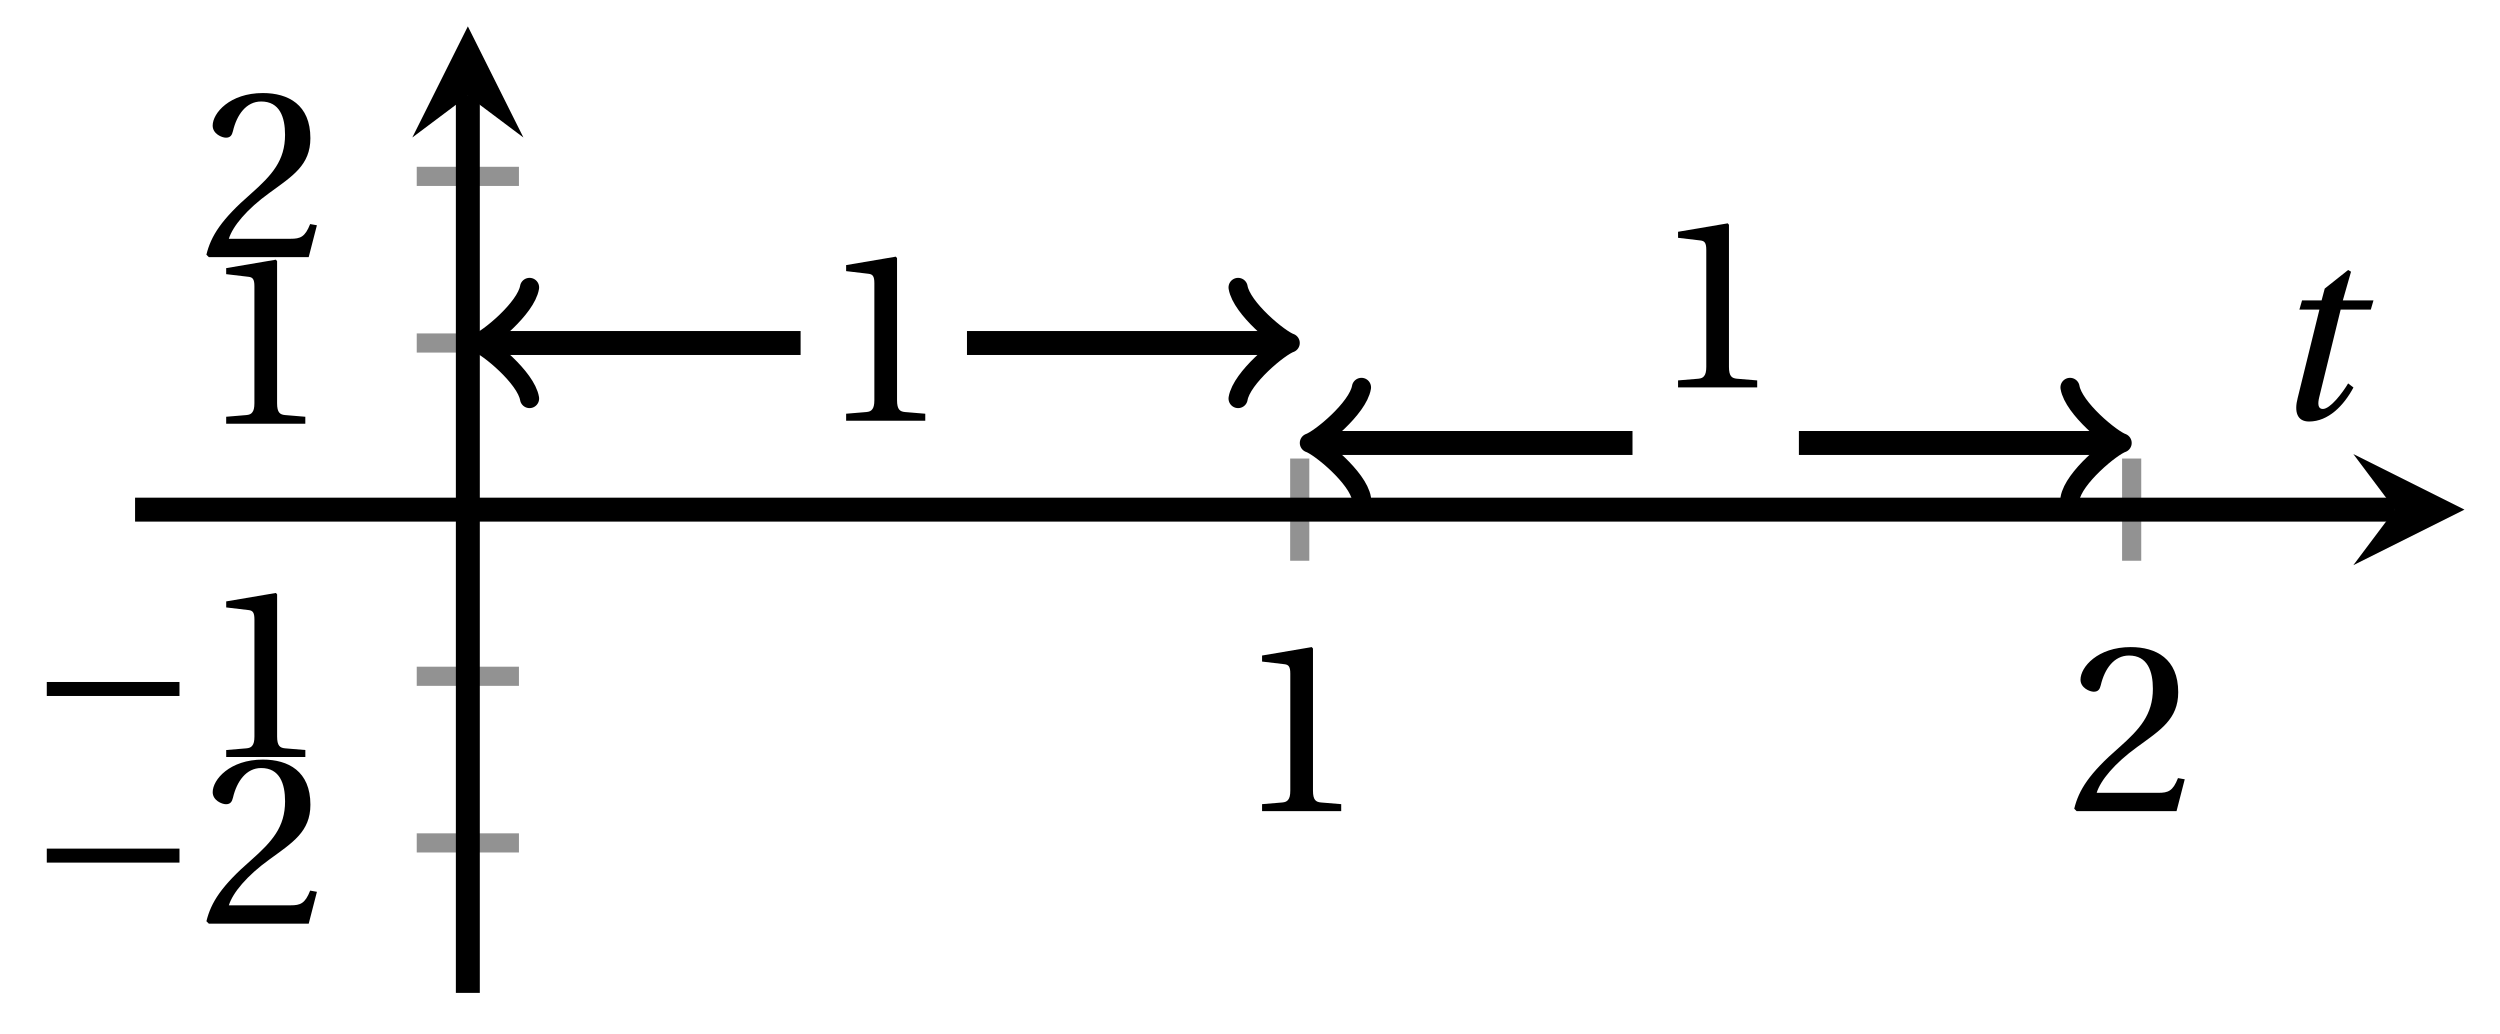 <svg xmlns="http://www.w3.org/2000/svg" xmlns:xlink="http://www.w3.org/1999/xlink" version="1.1" width="104" height="43" viewBox="0 0 104 43">
<defs>
<path id="font_1_1" d="M.437 0V.029L.353 .036C.332 .038 .32 .046 .32 .085V.674L.315 .68 .109 .645V.62L.202 .609C.219 .607 .226 .599 .226 .57V.085C.226 .066 .223 .054 .217 .047 .212 .04 .204 .037 .193 .036L.109 .029V0H.437Z"/>
<path id="font_1_2" d="M.485 .132 .457 .137C.436 .083 .416 .076 .376 .076H.12C.136 .128 .195 .199 .288 .266 .384 .336 .458 .381 .458 .493 .458 .632 .366 .68 .261 .68 .124 .68 .053 .597 .053 .545 .053 .511 .091 .495 .108 .495 .126 .495 .133 .505 .137 .522 .153 .59 .192 .645 .254 .645 .331 .645 .353 .58 .353 .507 .353 .4 .299 .34 .212 .263 .089 .156 .046 .088 .027 .01L.037 0H.451L.485 .132Z"/>
<path id="font_2_1" d="M.635 .253V.311H.085V.253H.635Z"/>
<clipPath id="clip_3">
<path transform="matrix(1,0,0,-1,5.619,41.304)" d="M0 0H96.9V40.206H0Z"/>
</clipPath>
<path id="font_4_1" d="M.428 .452 .439 .49H.312L.346 .609 .334 .616 .237 .539 .224 .49H.143L.132 .452H.215L.125 .086C.11 .029 .122-.012 .172-.012 .252-.012 .316 .054 .356 .129L.334 .146C.311 .107 .26 .04 .229 .04 .208 .04 .208 .063 .214 .088L.303 .452H.428Z"/>
</defs>
<path transform="matrix(1,0,0,-1,5.619,41.304)" stroke-width=".797" stroke-linecap="butt" stroke-miterlimit="10" stroke-linejoin="miter" fill="none" stroke="#929292" d="M48.45 17.977V22.229M83.058 17.977V22.229"/>
<path transform="matrix(1,0,0,-1,5.619,41.304)" stroke-width=".797" stroke-linecap="butt" stroke-miterlimit="10" stroke-linejoin="miter" fill="none" stroke="#929292" d="M11.717 6.239H15.969M11.717 13.171H15.969M11.717 27.035H15.969M11.717 33.967H15.969"/>
<path transform="matrix(1,0,0,-1,5.619,41.304)" stroke-width=".996" stroke-linecap="butt" stroke-miterlimit="10" stroke-linejoin="miter" fill="none" stroke="#000000" d="M0 20.103H94.011"/>
<path transform="matrix(1,0,0,-1,99.633,21.2)" d="M2.889 0-1.734 2.311 0 0-1.734-2.311"/>
<path transform="matrix(1,0,0,-1,5.619,41.304)" stroke-width=".996" stroke-linecap="butt" stroke-miterlimit="10" stroke-linejoin="miter" fill="none" stroke="#000000" d="M13.843 0V37.317"/>
<path transform="matrix(0,-1,-1,-0,19.463,3.986)" d="M2.889 0-1.734 2.311 0 0-1.734-2.311"/>
<use data-text="1" xlink:href="#font_1_1" transform="matrix(10.037,0,0,-10.037,51.408,33.744)"/>
<use data-text="2" xlink:href="#font_1_2" transform="matrix(10.037,0,0,-10.037,86.017,33.744)"/>
<use data-text="&#x2212;" xlink:href="#font_2_1" transform="matrix(10.037,0,0,-10.037,1.093,38.424)"/>
<use data-text="2" xlink:href="#font_1_2" transform="matrix(10.037,0,0,-10.037,8.316,38.424)"/>
<use data-text="&#x2212;" xlink:href="#font_2_1" transform="matrix(10.037,0,0,-10.037,1.093,31.492)"/>
<use data-text="1" xlink:href="#font_1_1" transform="matrix(10.037,0,0,-10.037,8.316,31.492)"/>
<use data-text="1" xlink:href="#font_1_1" transform="matrix(10.037,0,0,-10.037,8.315,17.628)"/>
<use data-text="2" xlink:href="#font_1_2" transform="matrix(10.037,0,0,-10.037,8.315,10.696)"/>
<g clip-path="url(#clip_3)">
<path transform="matrix(1,0,0,-1,5.619,41.304)" stroke-width=".996" stroke-linecap="butt" stroke-miterlimit="10" stroke-linejoin="miter" fill="none" stroke="#000000" d="M14.675 27.035H27.686"/>
<path transform="matrix(-1,-0,0,1,20.295,14.268)" stroke-width=".797" stroke-linecap="round" stroke-linejoin="round" fill="none" stroke="#000000" d="M-1.734 2.311C-1.589 1.445 0 .144 .433 0 0-.144-1.589-1.445-1.734-2.311"/>
<path transform="matrix(1,0,0,-1,5.619,41.304)" stroke-width=".996" stroke-linecap="butt" stroke-miterlimit="10" stroke-linejoin="miter" fill="none" stroke="#000000" d="M31.147 20.103"/>
<use data-text="1" xlink:href="#font_1_1" transform="matrix(10.037,0,0,-10.037,34.105,17.502)"/>
<path transform="matrix(1,0,0,-1,5.619,41.304)" stroke-width=".996" stroke-linecap="butt" stroke-miterlimit="10" stroke-linejoin="miter" fill="none" stroke="#000000" d="M34.607 27.035H47.618"/>
<path transform="matrix(1,0,0,-1,53.239,14.268)" stroke-width=".797" stroke-linecap="round" stroke-linejoin="round" fill="none" stroke="#000000" d="M-1.734 2.311C-1.589 1.445 0 .144 .433 0 0-.144-1.589-1.445-1.734-2.311"/>
<path transform="matrix(1,0,0,-1,5.619,41.304)" stroke-width=".996" stroke-linecap="butt" stroke-miterlimit="10" stroke-linejoin="miter" fill="none" stroke="#000000" d="M49.282 22.876H62.293"/>
<path transform="matrix(-1,-0,0,1,54.903,18.427)" stroke-width=".797" stroke-linecap="round" stroke-linejoin="round" fill="none" stroke="#000000" d="M-1.734 2.311C-1.589 1.445 0 .144 .433 0 0-.144-1.589-1.445-1.734-2.311"/>
<path transform="matrix(1,0,0,-1,5.619,41.304)" stroke-width=".996" stroke-linecap="butt" stroke-miterlimit="10" stroke-linejoin="miter" fill="none" stroke="#000000" d="M65.754 21.489"/>
<use data-text="1" xlink:href="#font_1_1" transform="matrix(10.037,0,0,-10.037,68.713,16.116)"/>
<path transform="matrix(1,0,0,-1,5.619,41.304)" stroke-width=".996" stroke-linecap="butt" stroke-miterlimit="10" stroke-linejoin="miter" fill="none" stroke="#000000" d="M69.215 22.876H82.226"/>
<path transform="matrix(1,0,0,-1,87.847,18.427)" stroke-width=".797" stroke-linecap="round" stroke-linejoin="round" fill="none" stroke="#000000" d="M-1.734 2.311C-1.589 1.445 0 .144 .433 0 0-.144-1.589-1.445-1.734-2.311"/>
</g>
<use data-text="t" xlink:href="#font_4_1" transform="matrix(10.037,0,0,-10.037,94.33,17.415)"/>
</svg>
